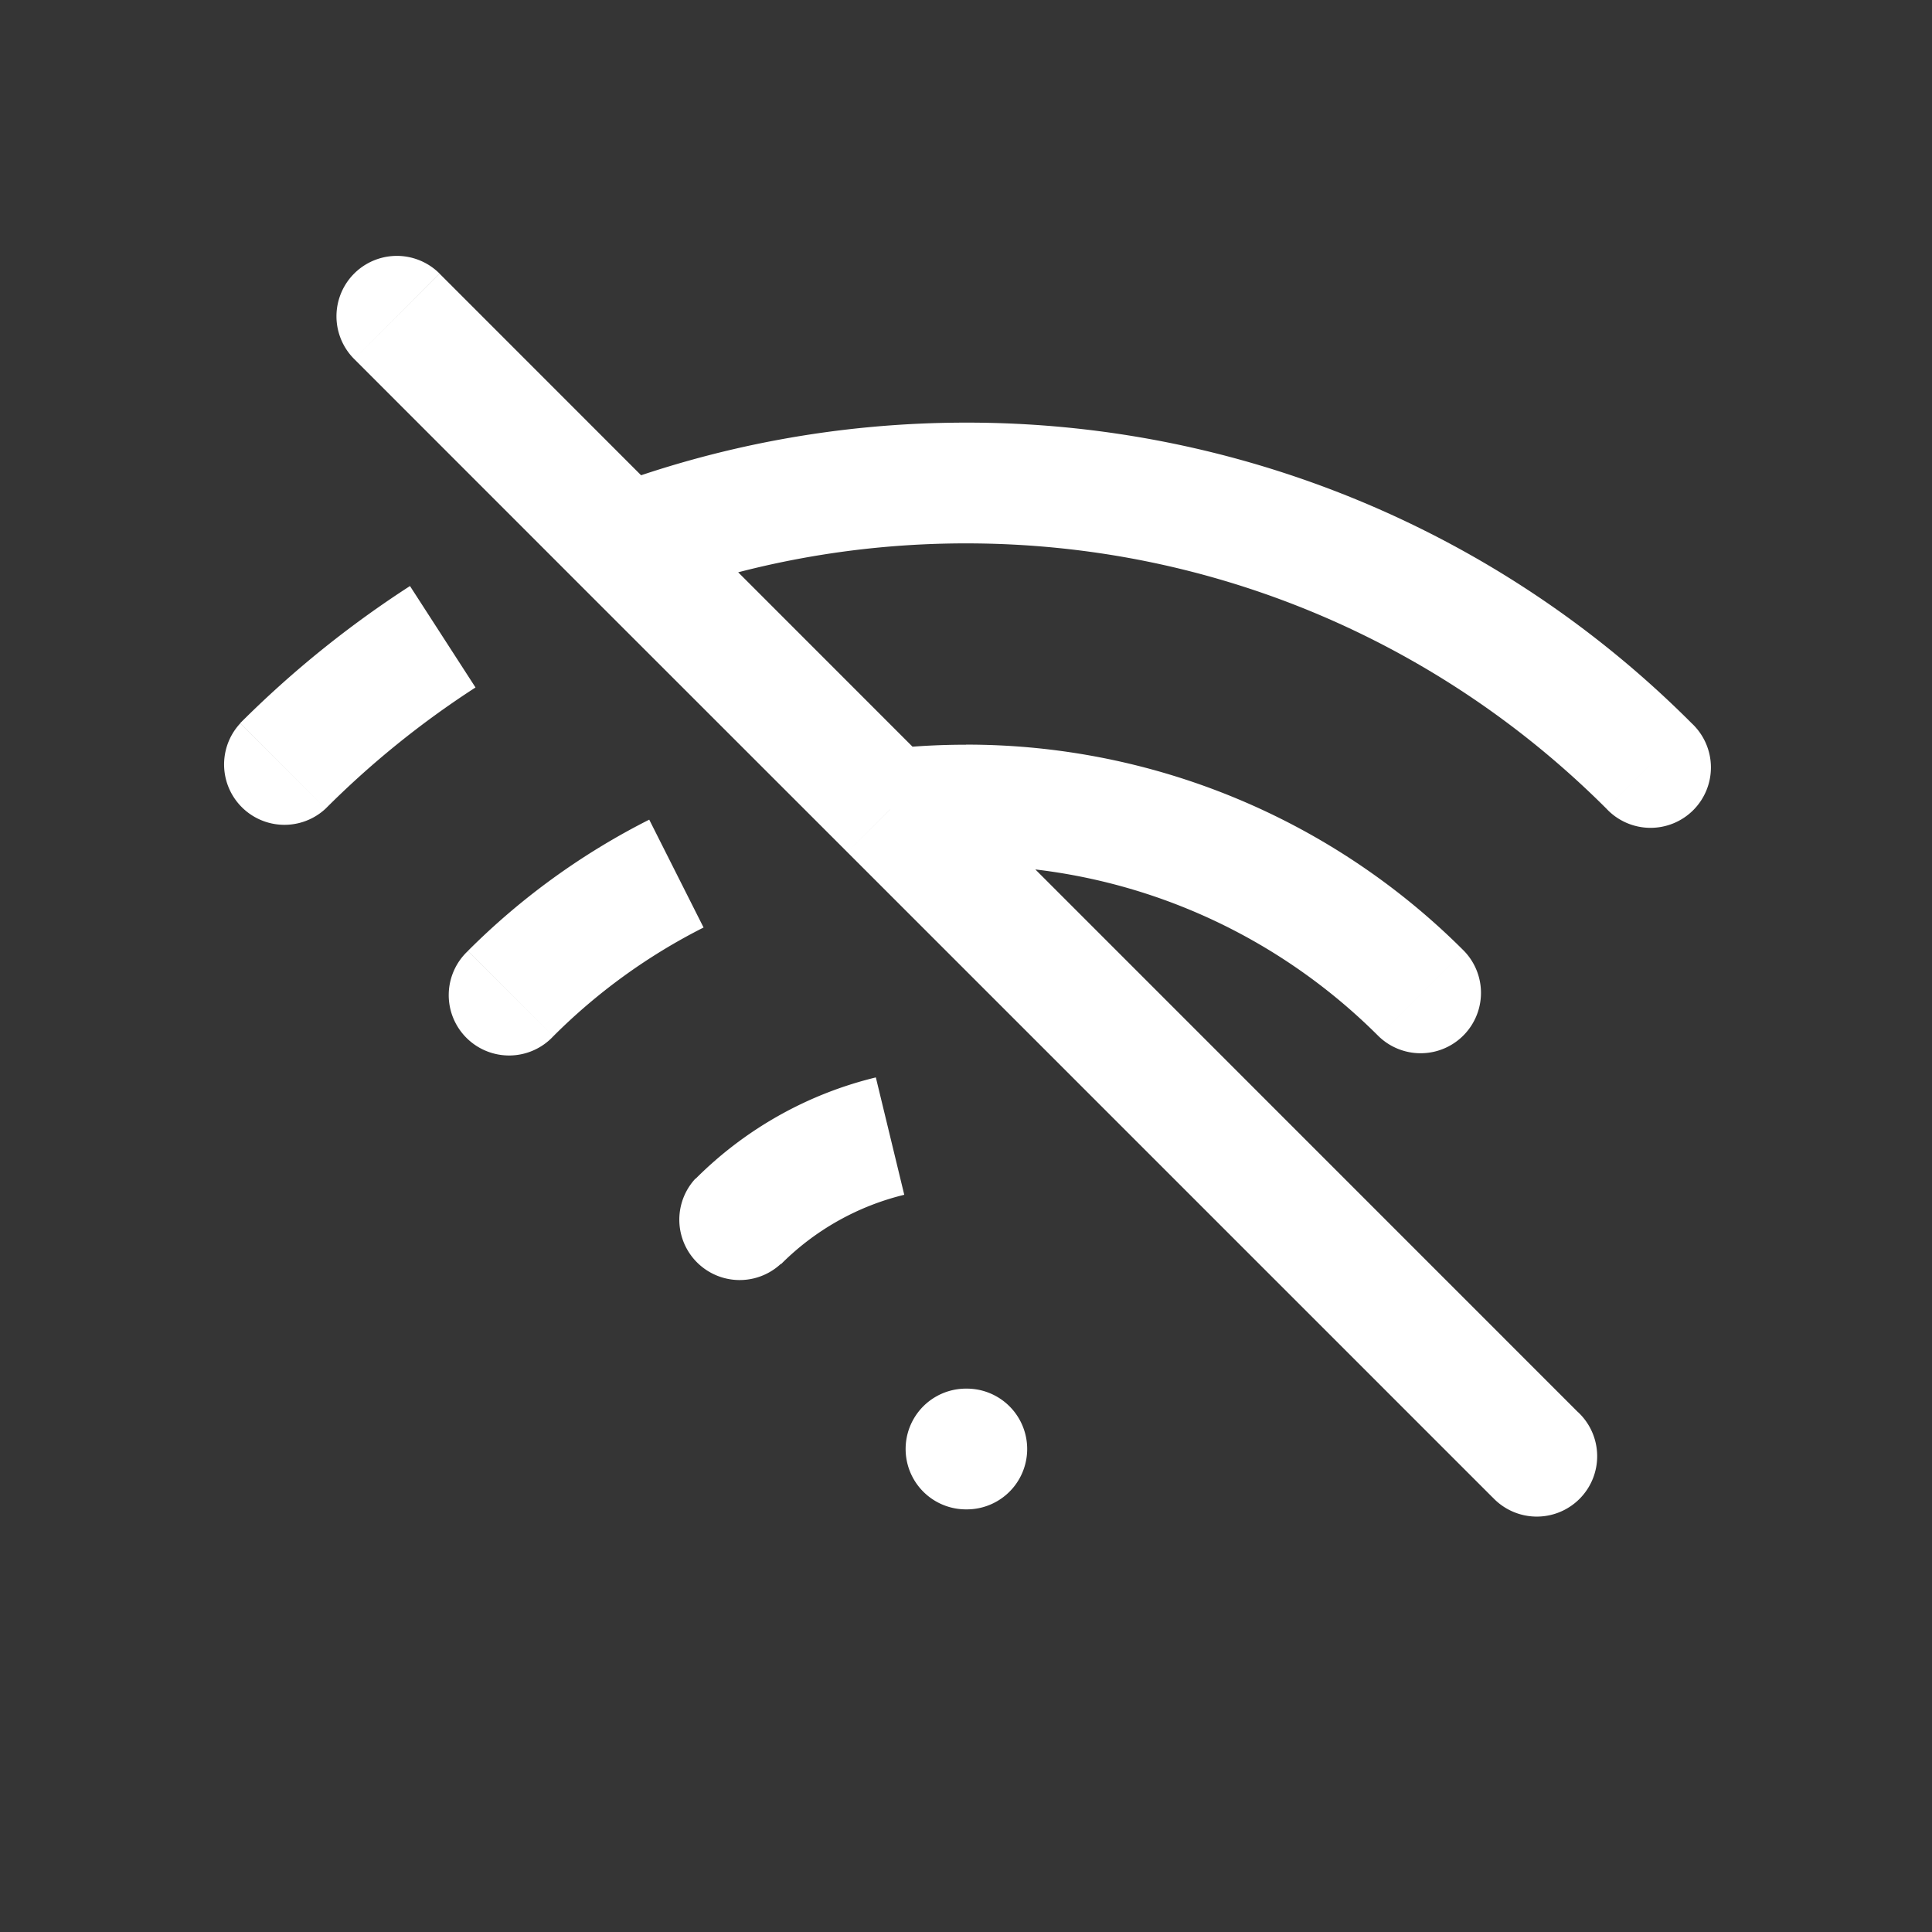 <svg xmlns="http://www.w3.org/2000/svg" width="24" height="24" fill="none"><rect width="100%" height="100%" fill="#333333" stroke="none"/><path fill="#fff" fill-opacity=".01" d="M24 0v24H0V0z"/><path fill="#FFFFFF" d="M12 17.25a.75.75 0 1 0 0 1.5zm.01 1.5a.75.75 0 0 0 0-1.5zm5.116-5.877a.75.75 0 0 0 1.061-1.06zm2.829-2.828a.75.75 0 1 0 1.06-1.06zm-16.97-1.06a.75.75 0 0 0 1.06 1.06zm2.828 2.828a.75.75 0 1 0 1.06 1.06zM8.64 14.64a.75.75 0 0 0 1.06 1.06zM5.46 3.398A.75.75 0 0 0 4.4 4.46zm13.082 15.203a.75.75 0 1 0 1.06-1.06zm-7.486-8.546-.53.53zM12 18.75h.01v-1.5H12zm0-8c2.002 0 3.814.81 5.126 2.123l1.061-1.06A8.725 8.725 0 0 0 12 9.25zm0-4c3.107 0 5.918 1.258 7.955 3.295l1.06-1.06A12.712 12.712 0 0 0 12 5.25zm-7.955 3.295A11.306 11.306 0 0 1 5.907 8.54l-.814-1.26a12.807 12.807 0 0 0-2.109 1.703zm2.828 2.828a7.273 7.273 0 0 1 1.867-1.351l-.675-1.34a8.773 8.773 0 0 0-2.252 1.63zM4.4 4.46l2.838 2.839 1.061-1.06-2.839-2.84zm3.633 3.01c1.233-.465 2.57-.72 3.968-.72v-1.5c-1.582 0-3.097.29-4.497.817zm-.795-.171 3.288 3.287 1.06-1.06-3.287-3.288zm3.288 3.287 8.016 8.016 1.06-1.06-8.015-8.016zm.618.215c.28-.033.567-.05.857-.05v-1.5c-.35 0-.694.02-1.032.06zm-1.441 4.902a3.244 3.244 0 0 1 1.53-.861l-.353-1.458a4.745 4.745 0 0 0-2.238 1.258z"/></svg>
